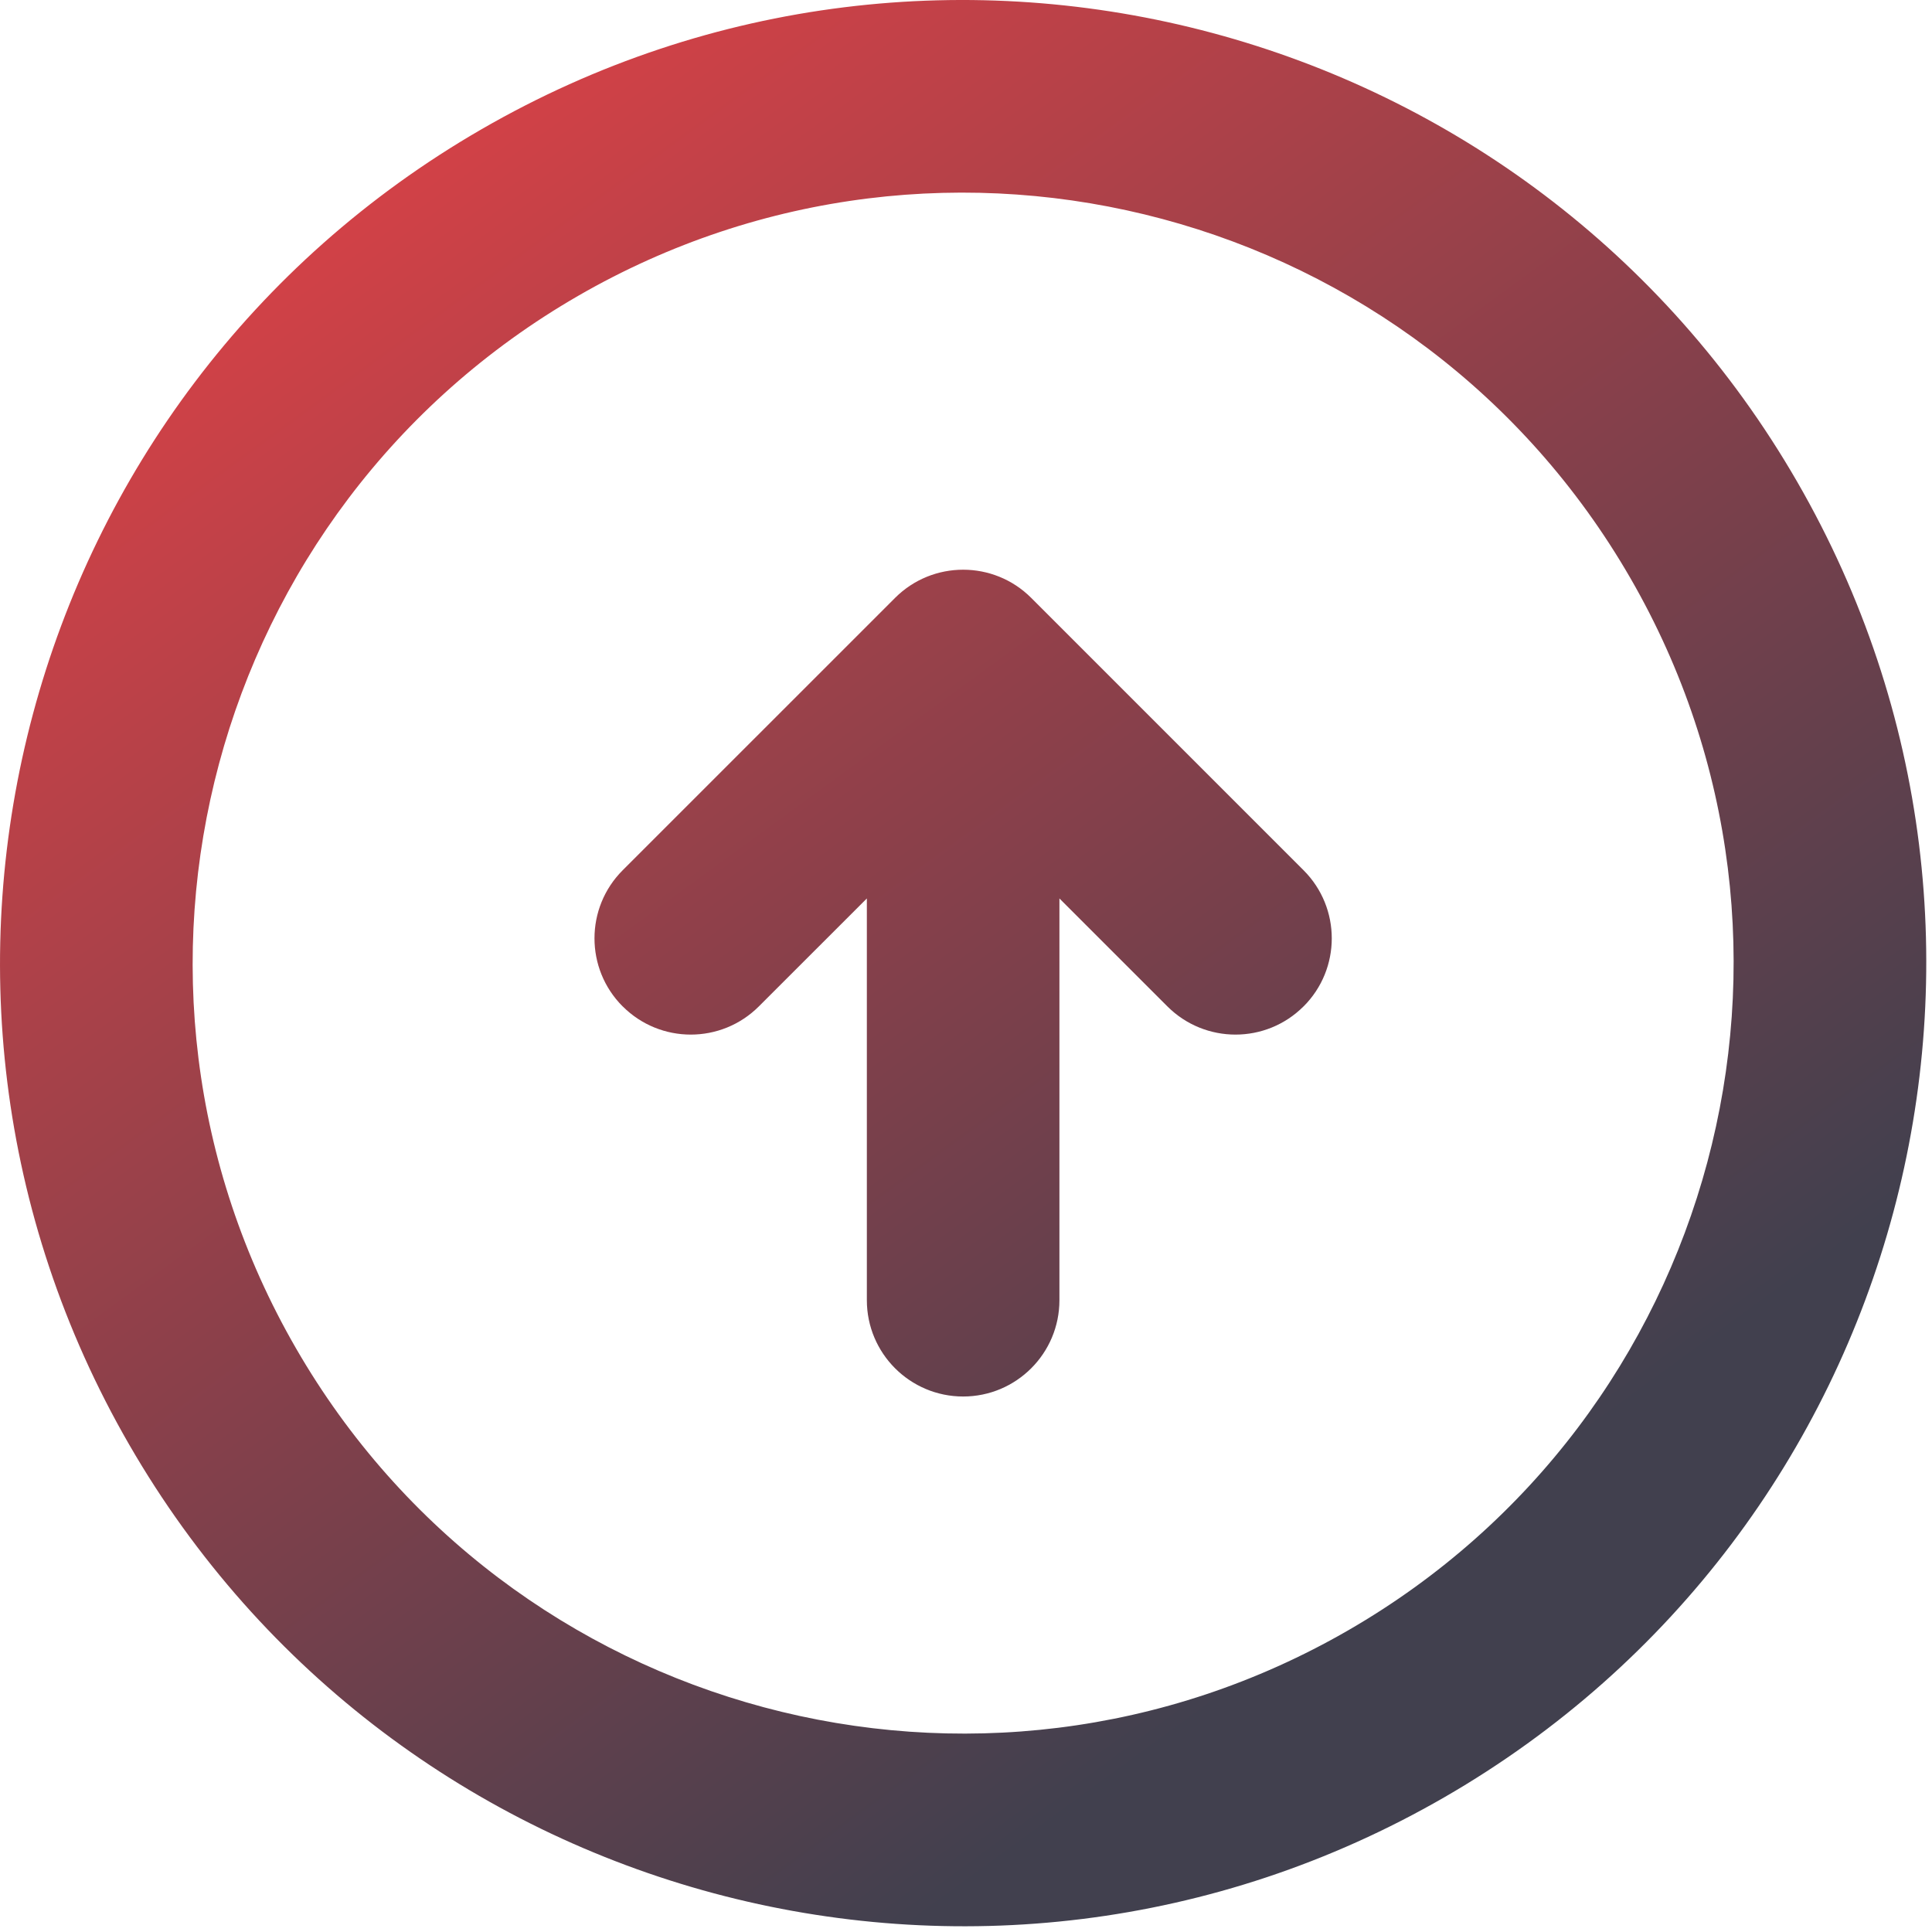 <svg width="315" height="315" viewBox="0 0 315 315" fill="none" xmlns="http://www.w3.org/2000/svg">
<path d="M168.133 97.482C162.007 91.355 152.061 91.355 145.936 97.482H145.928C145.912 97.498 145.904 97.514 145.896 97.522L101.527 141.886C95.394 148.015 95.394 157.966 101.527 164.094V164.085C107.656 170.217 117.595 170.217 123.728 164.085L141.335 146.487V211.99C141.335 220.654 148.368 227.691 157.036 227.691C165.704 227.691 172.732 220.654 172.732 211.99V146.487L190.334 164.085C196.469 170.217 206.411 170.217 212.535 164.085V164.094C218.67 157.966 218.67 148.016 212.535 141.886L168.133 97.482ZM293.004 78.525C249.648 3.436 153.62 -22.295 78.531 21.061C3.436 64.411 -22.296 160.443 21.068 235.542C64.418 310.629 160.443 336.364 235.533 293.009C310.629 249.648 336.365 153.621 293.004 78.525ZM219.836 265.802C159.761 300.487 82.942 279.916 48.26 219.833C13.57 159.762 34.163 82.936 94.232 48.253C154.303 13.57 231.126 34.154 265.81 94.232C300.495 154.308 279.908 231.118 219.836 265.802Z" fill="url(#paint0_linear_110_3)"/>
<defs>
<linearGradient id="paint0_linear_110_3" x1="27.5" y1="10" x2="252" y2="318" gradientUnits="userSpaceOnUse">
<stop stop-color="#E54146"/>
<stop offset="0.832" stop-color="#41404E"/>
</linearGradient>
</defs>
</svg>
